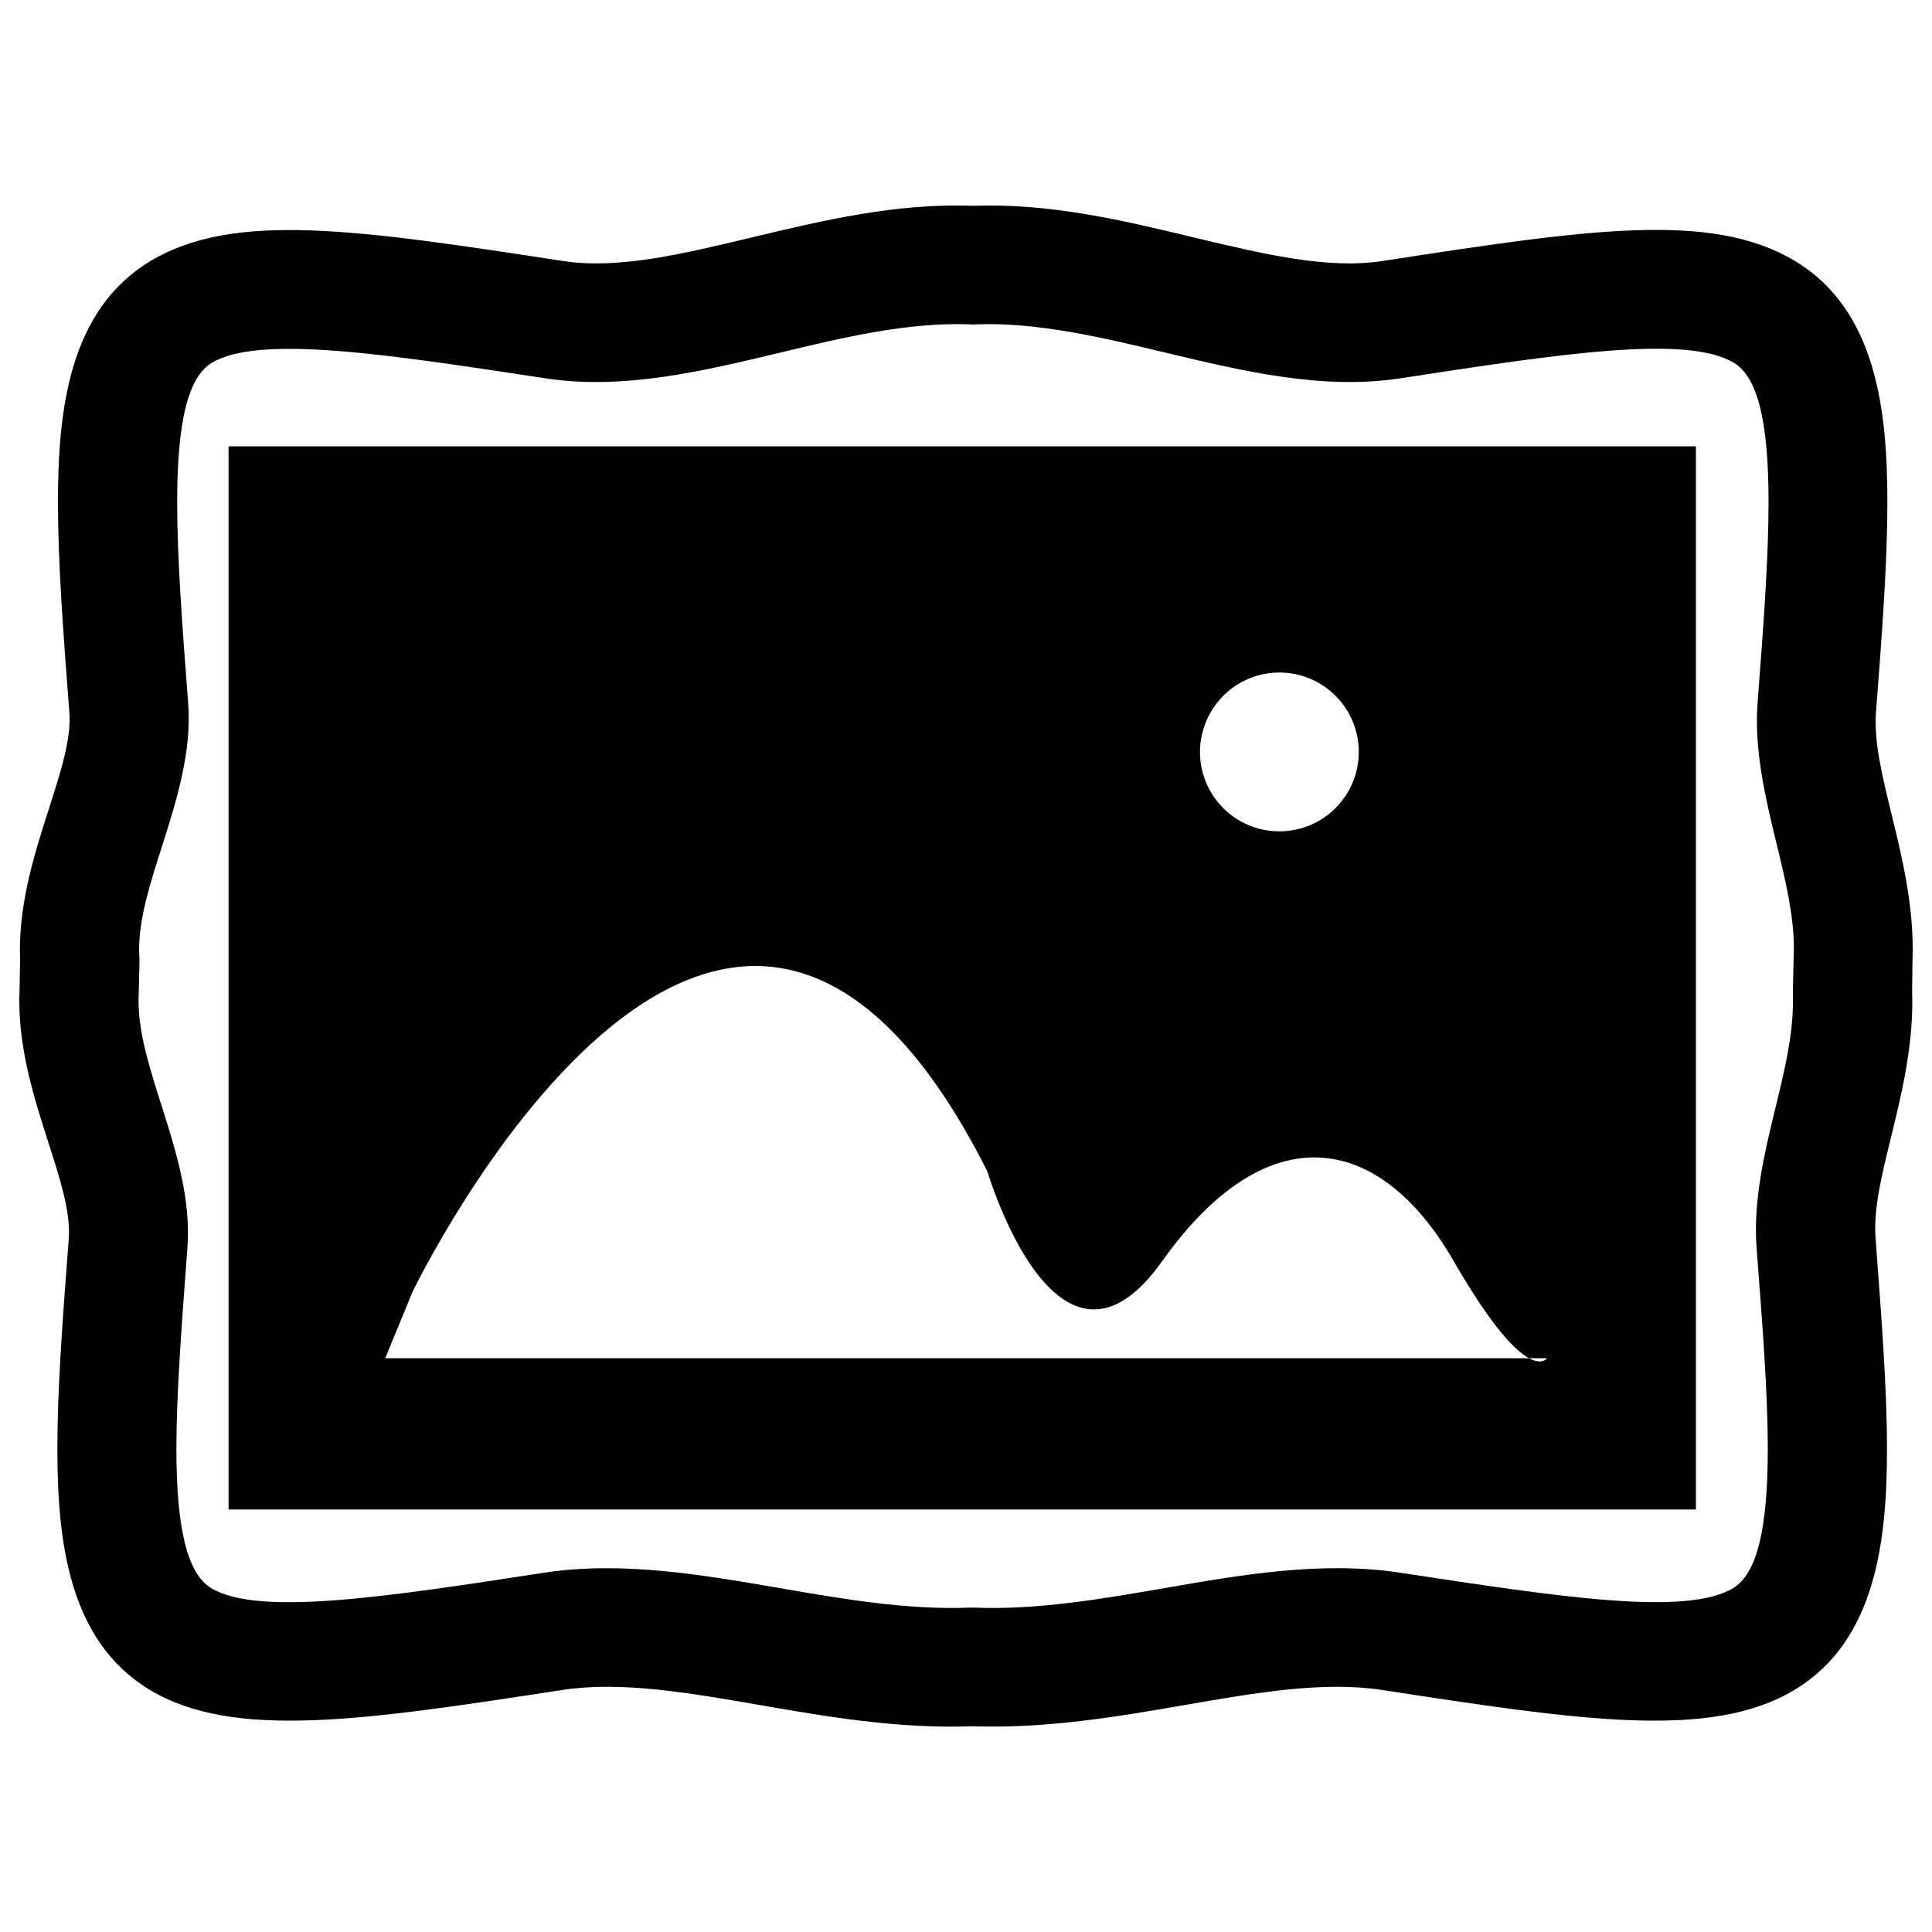<?xml version="1.0" encoding="utf-8"?>
<!-- Svg Vector Icons : http://www.sfont.cn -->
<!DOCTYPE svg PUBLIC "-//W3C//DTD SVG 1.1//EN" "http://www.w3.org/Graphics/SVG/1.1/DTD/svg11.dtd">
<svg version="1.1" xmlns="http://www.w3.org/2000/svg" xmlns:xlink="http://www.w3.org/1999/xlink" x="0px" y="0px" viewBox="0 0 1000 1000" enable-background="new 0 0 1000 1000" xml:space="preserve">
<g><g><path d="M990,490.9c0-24.6-5.8-48.4-10.9-69.3c-4.8-19.6-9.2-37.5-8.1-52.8c3.2-41.7,5.9-77.7,5.9-108.8c0-47.6-5.7-99.6-47.8-124.9c-43.5-26.1-107.5-16.3-213.6,0c-28.5,4.4-62-3.7-97.6-12.2c-36.5-8.8-74.1-17.8-114.4-16.4c-40.3-1.4-78,7.7-114.4,16.4c-35.5,8.5-69.1,16.6-97.6,12.2c-106.1-16.2-170.1-26-213.6,0C35.7,160.4,30,212.4,30,260c0,31.1,2.7,67.1,5.9,108.8c1.1,13.8-4.7,31.3-10.7,50.2c-7,21.8-14.9,46.5-14.9,72.7l0.1,6.1L10,518.2c0,26.2,7.9,50.9,14.9,72.7c6,18.8,11.7,36,10.7,50.2c-3.2,41.7-5.9,77.7-5.9,108.7c0,0,0,0,0,0c0,47.6,5.7,99.6,47.9,124.9c43.5,26.1,111.2,15.7,213.6,0c30.2-4.6,65,1.4,101.9,7.8c35.2,6.1,71.6,12.4,110.1,11c38.4,1.3,74.9-4.9,110.1-11c36.9-6.4,71.7-12.4,101.9-7.8c102.4,15.7,170.1,26.1,213.6,0c42.2-25.3,47.9-77.3,47.9-124.9c0-31.1-2.8-67.1-5.9-108.8c-1.2-15.3,3.3-33.3,8.1-52.8c5.1-20.9,10.9-44.7,10.9-69.3l-0.1-6.8L990,490.9z M928,519c0,17.2-4.4,35.5-9.1,54.7c-5.7,23.3-11.5,48-9.7,72.1c3.1,40.4,5.8,75.3,5.8,104.1c0,41.8-5.7,64.7-17.9,72.1c-24.4,14.7-89.8,4.6-172.6-8c-40.1-6.1-81.6,1-121.7,8c-32.4,5.6-66,11.4-98.4,10.1l-1.2,0l-1.2,0c-32.4,1.3-66-4.5-98.4-10.1c-40.1-6.9-81.6-14.1-121.7-8c-82.8,12.7-148.1,22.7-172.6,8c-12.2-7.4-18-30.3-18-72.1c0,0,0,0,0,0c0-28.7,2.7-63.7,5.7-104.1c1.9-25.1-5.9-50-13.4-73.6c-6.1-19.2-11.9-37.4-11.9-54l0.5-20.5l-0.2-6.1c0-16.6,5.8-34.7,12-54c7.5-23.6,15.3-48.6,13.4-73.6c-3.1-40.4-5.7-75.3-5.7-104.1c0-41.8,5.7-64.7,17.9-72.1c24.4-14.6,89.8-4.6,172.6,8c40.4,6.2,81.5-3.7,121.3-13.2c32.7-7.9,66.6-16,98.9-14.7l1.2,0.1l1.2-0.1c32.2-1.3,66.1,6.9,98.8,14.7c39.8,9.5,80.9,19.4,121.3,13.2c82.8-12.7,148.2-22.7,172.6-8c12.2,7.4,17.9,30.2,17.9,72.1c0,28.7-2.6,63.7-5.7,104.1c-1.8,24,4,48.7,9.7,72.1c4.7,19.3,9.1,37.5,9.1,54.7l-0.5,21.3L928,519z M118.3,781.3h759.5V231H118.3V781.3z M662.2,348.1c22.7,0,41.1,18.4,41.1,41.1c0,22.7-18.4,41.1-41.1,41.1c-22.7,0-41.1-18.4-41.1-41.1C621.2,366.5,639.5,348.1,662.2,348.1z M213.5,668.7c0,0,160.9-333.8,297.6-62.3c0,0,36.2,122.7,90.5,46.3c54.3-76.4,112.6-66.4,150.8,0c19.6,34,31.7,46.3,39,50.3h9.3c0,0-2.4,3.8-9.3,0H199.4L213.5,668.7z"/></g><g></g><g></g><g></g><g></g><g></g><g></g><g></g><g></g><g></g><g></g><g></g><g></g><g></g><g></g><g></g></g>
</svg>